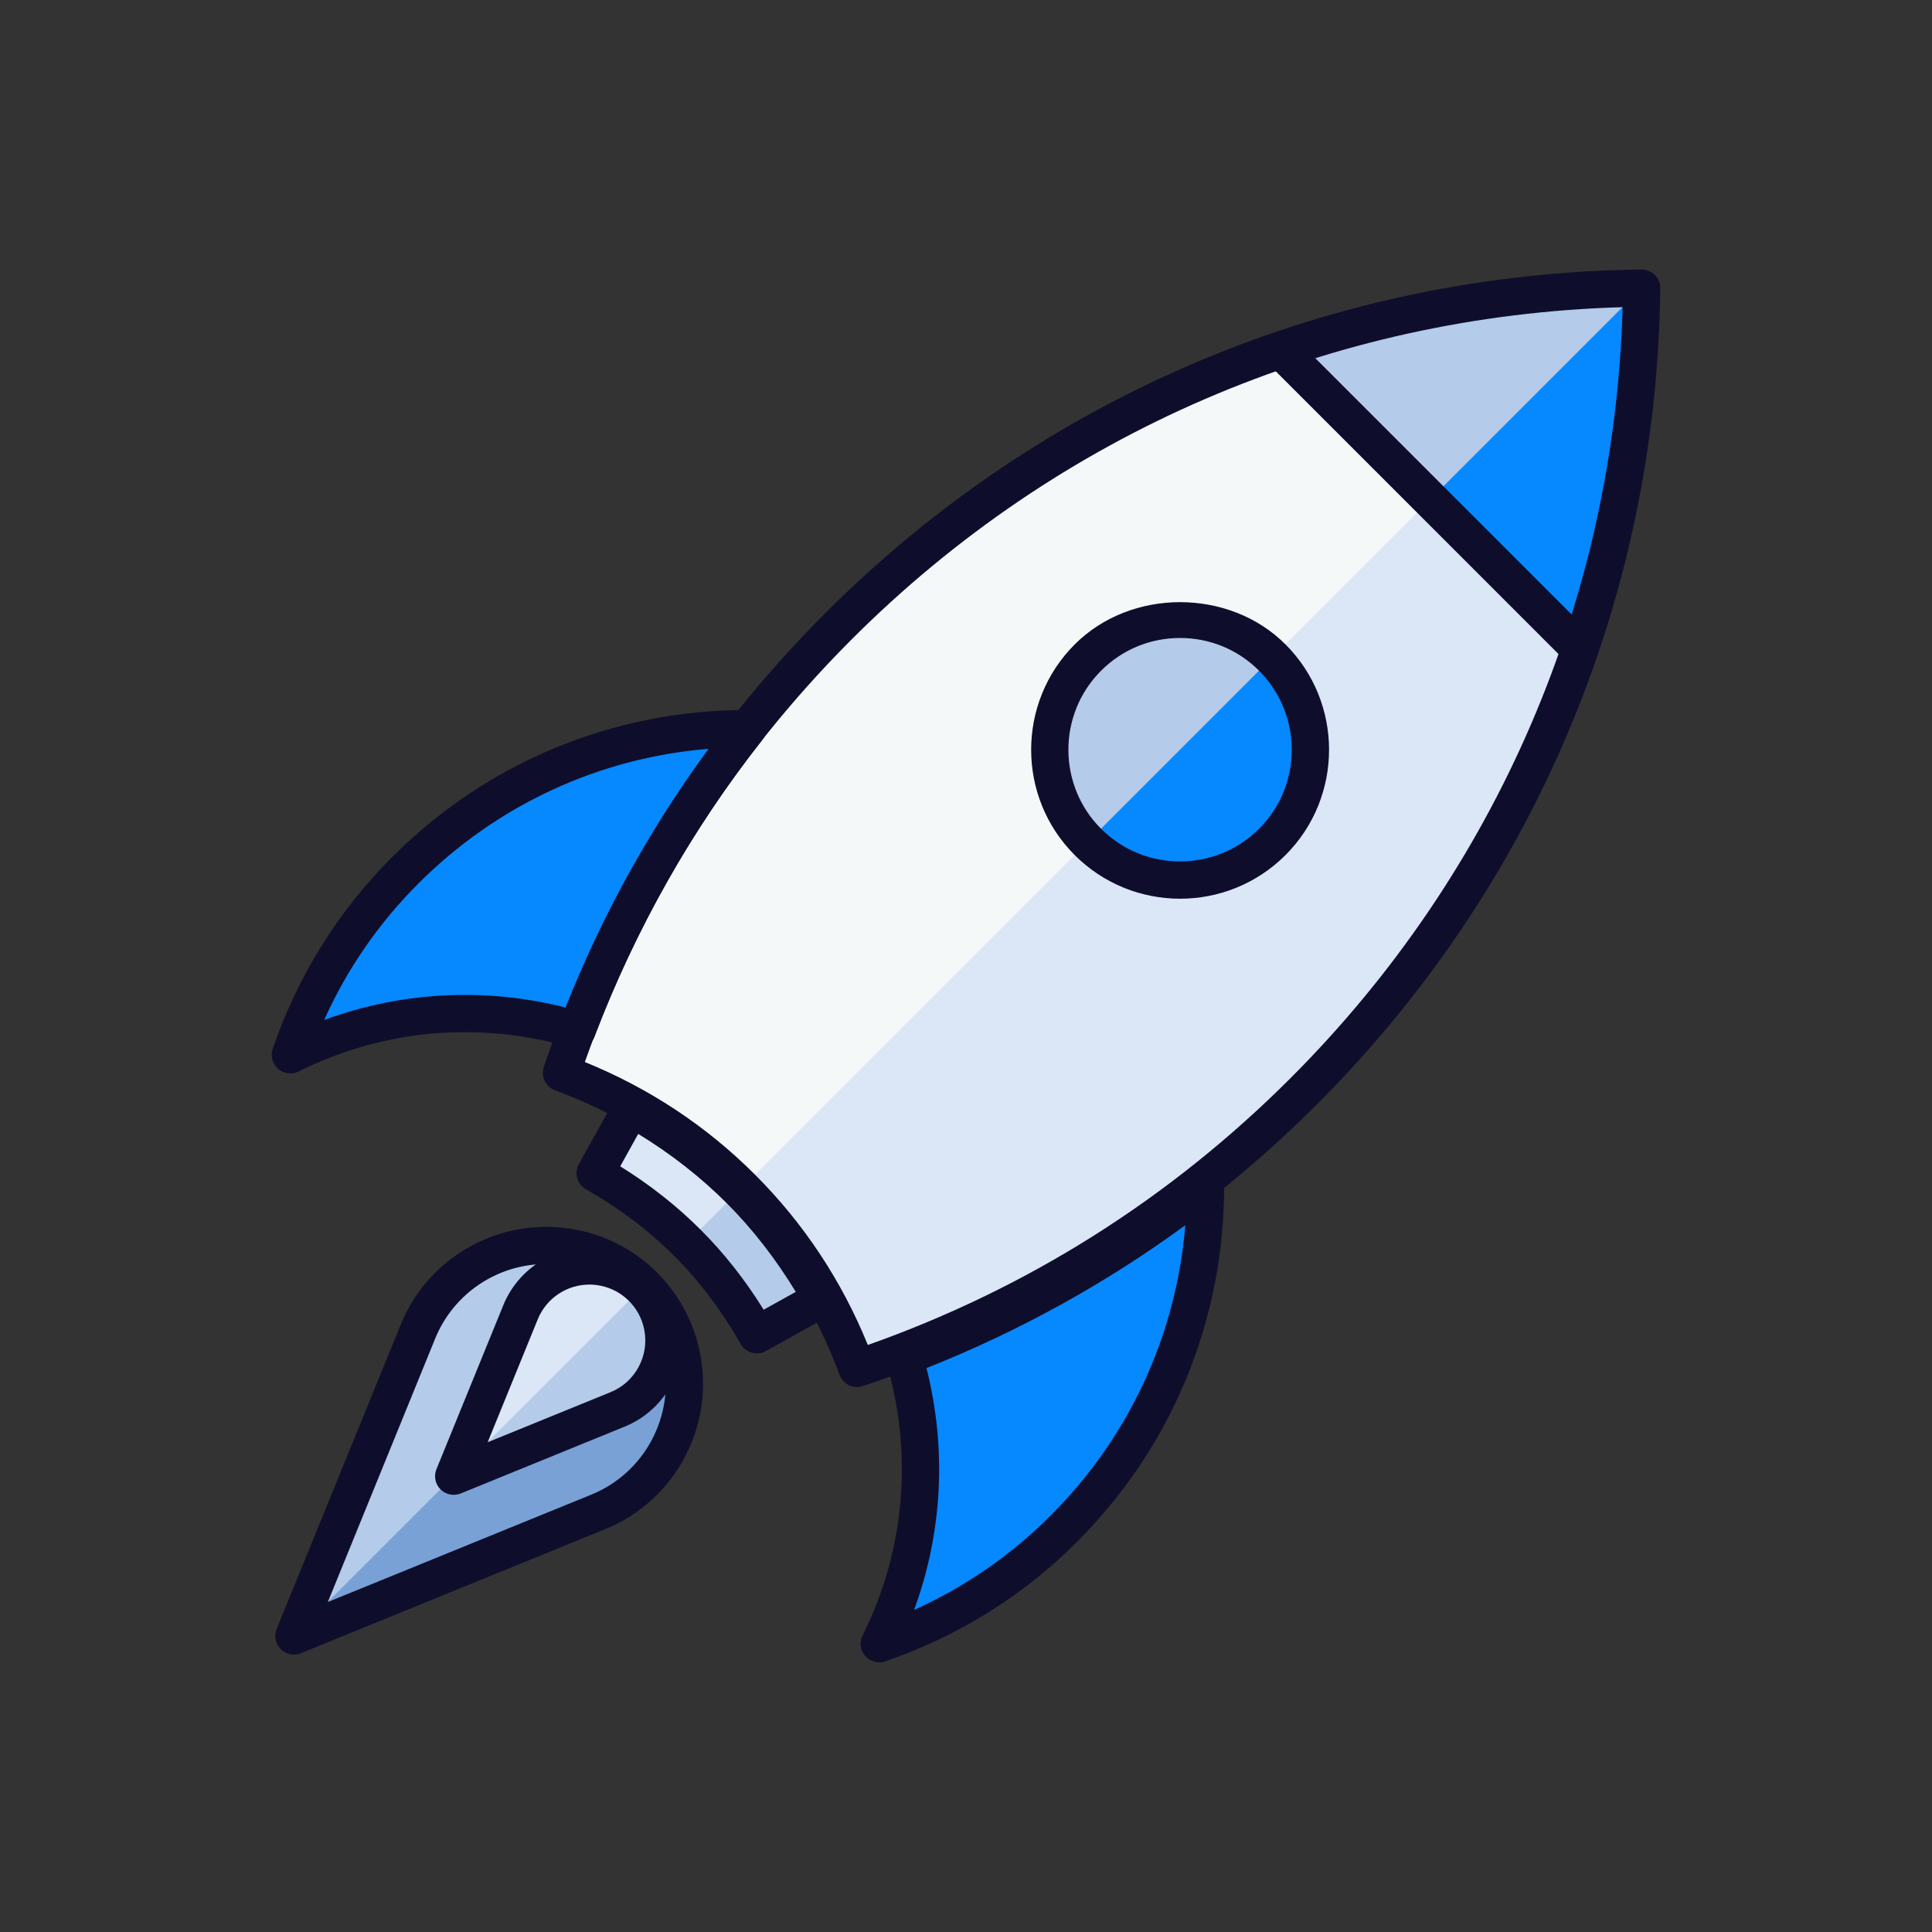 <svg width="64" height="64" viewBox="0 0 64 64" fill="none" xmlns="http://www.w3.org/2000/svg">
<rect x="0" y="0" width="64" height="64" fill="#333333" stroke="none"/>
<path fill-rule="evenodd" clip-rule="evenodd" d="M18.994 41.349L19.001 41.351C20.805 41.716 22.216 43.126 22.581 44.931L22.582 44.938C23.018 47.094 21.86 49.256 19.823 50.085L9.735 54.196L13.847 44.109C14.677 42.071 16.838 40.913 18.994 41.349Z" fill="#B4CBEA"/>
<path fill-rule="evenodd" clip-rule="evenodd" d="M22.58 44.93C22.397 44.027 21.952 43.221 21.326 42.598L9.74 54.184L9.735 54.196L19.823 50.084C21.86 49.254 23.018 47.093 22.582 44.937L22.58 44.93Z" fill="#79A1D5"/>
<path fill-rule="evenodd" clip-rule="evenodd" d="M24.579 39.351C26.325 41.097 27.585 43.148 28.39 45.332C33.798 43.511 38.881 40.458 43.19 36.149C50.546 28.793 54.271 19.187 54.384 9.547C44.744 9.659 35.137 13.385 27.781 20.74C23.472 25.049 20.419 30.133 18.598 35.541C20.782 36.346 22.833 37.605 24.579 39.351Z" fill="#F4F8F8"/>
<path fill-rule="evenodd" clip-rule="evenodd" d="M24.575 39.347L24.579 39.351C26.325 41.097 27.585 43.148 28.389 45.332C33.798 43.511 38.881 40.458 43.19 36.149C50.546 28.793 54.271 19.187 54.383 9.547C54.381 9.547 54.378 9.547 54.376 9.547L24.575 39.347Z" fill="#DBE7F6"/>
<path fill-rule="evenodd" clip-rule="evenodd" d="M24.512 39.42C23.417 38.324 22.198 37.433 20.91 36.709L19.716 38.86C20.807 39.477 21.838 40.237 22.768 41.166C23.697 42.095 24.456 43.127 25.074 44.218L27.212 43.029C26.491 41.739 25.608 40.516 24.512 39.42ZM20.013 41.984L20.017 41.986C20.988 42.182 21.747 42.941 21.943 43.912L21.945 43.915C22.179 45.075 21.556 46.239 20.459 46.687L15.028 48.901L17.242 43.47C17.69 42.373 18.853 41.75 20.013 41.984Z" fill="#DBE7F6"/>
<path fill-rule="evenodd" clip-rule="evenodd" d="M52.284 21.619C53.632 17.713 54.336 13.634 54.383 9.547C50.296 9.594 46.217 10.298 42.311 11.646L52.284 21.619Z" fill="#B4CBEA"/>
<path d="M42.145 27.894C43.831 26.207 43.831 23.472 42.145 21.786C40.458 20.099 37.723 20.099 36.037 21.786C34.35 23.473 34.35 26.207 36.037 27.894C37.724 29.58 40.458 29.58 42.145 27.894Z" fill="#B4CBEA"/>
<path fill-rule="evenodd" clip-rule="evenodd" d="M21.945 43.913C21.846 43.425 21.605 42.992 21.267 42.655L15.034 48.888L15.029 48.9L20.46 46.687C21.557 46.24 22.18 45.076 21.946 43.916L21.945 43.913ZM24.506 39.416L22.761 41.161C22.761 41.161 22.765 41.163 22.766 41.166C23.695 42.095 24.454 43.127 25.073 44.217L27.211 43.029C26.489 41.74 25.608 40.518 24.511 39.421C24.51 39.419 24.509 39.417 24.506 39.416Z" fill="#B4CBEA"/>
<path fill-rule="evenodd" clip-rule="evenodd" d="M42.141 21.782L36.034 27.889L36.038 27.892C37.725 29.579 40.459 29.579 42.146 27.892C43.833 26.206 43.833 23.471 42.146 21.784L42.141 21.782ZM47.294 16.629L52.285 21.619C53.632 17.713 54.337 13.634 54.383 9.547C54.381 9.547 54.379 9.547 54.376 9.547L47.294 16.629Z" fill="#0688FF"/>
<path fill-rule="evenodd" clip-rule="evenodd" d="M24.765 24.139C20.66 24.139 16.554 25.705 13.421 28.838C11.64 30.618 10.384 32.717 9.617 34.947C12.581 33.465 15.991 33.194 19.121 34.124C20.466 30.594 22.338 27.221 24.765 24.139Z" fill="#0688FF"/>
<path fill-rule="evenodd" clip-rule="evenodd" d="M39.933 39.305C39.933 43.41 38.367 47.516 35.234 50.649C33.454 52.429 31.355 53.685 29.125 54.453C30.607 51.489 30.878 48.078 29.948 44.949C33.477 43.604 36.851 41.732 39.933 39.305Z" fill="#0688FF"/>
<path d="M25.074 44.834C24.859 44.834 24.649 44.722 24.536 44.522C23.916 43.428 23.175 42.446 22.331 41.602C21.486 40.758 20.504 40.017 19.411 39.397C19.116 39.23 19.011 38.856 19.177 38.56L20.371 36.41C20.45 36.265 20.584 36.16 20.742 36.116C20.899 36.07 21.069 36.09 21.213 36.171C22.613 36.96 23.869 37.906 24.947 38.984C26.013 40.05 26.956 41.309 27.749 42.726C27.828 42.869 27.849 43.038 27.803 43.196C27.758 43.354 27.653 43.488 27.51 43.567L25.371 44.755C25.277 44.809 25.175 44.834 25.074 44.834ZM20.546 38.636C21.526 39.243 22.418 39.946 23.203 40.73C23.988 41.513 24.69 42.406 25.297 43.386L26.361 42.795C25.692 41.695 24.924 40.708 24.074 39.857C23.215 38.998 22.231 38.227 21.142 37.562L20.546 38.636Z" fill="#0E0E2C"/>
<path d="M28.389 45.949C28.137 45.949 27.902 45.794 27.811 45.545C27.002 43.35 25.768 41.413 24.143 39.788C22.519 38.164 20.582 36.928 18.385 36.119C18.072 36.003 17.908 35.66 18.014 35.343C19.936 29.633 23.077 24.571 27.345 20.303C34.562 13.087 44.162 9.047 54.377 8.928C54.52 8.922 54.703 8.991 54.82 9.108C54.937 9.226 55.002 9.386 55 9.551C54.882 19.767 50.842 29.366 43.626 36.583C39.357 40.852 34.296 43.993 28.587 45.916C28.521 45.939 28.453 45.949 28.389 45.949ZM25.014 38.915C26.626 40.527 27.881 42.422 28.748 44.554C34.048 42.679 38.758 39.706 42.753 35.712C49.589 28.875 53.481 19.828 53.752 10.176C44.1 10.447 35.054 14.339 28.216 21.177C24.223 25.171 21.249 29.88 19.374 35.181C21.51 36.05 23.404 37.303 25.014 38.915Z" fill="#0E0E2C"/>
<path d="M52.333 22.115C52.175 22.115 52.017 22.055 51.896 21.935L41.994 12.033C41.754 11.793 41.754 11.402 41.994 11.161C42.235 10.92 42.626 10.92 42.867 11.161L52.768 21.062C53.009 21.303 53.009 21.694 52.768 21.935C52.647 22.055 52.489 22.115 52.333 22.115ZM9.617 35.559C9.47 35.559 9.326 35.507 9.21 35.406C9.021 35.241 8.952 34.978 9.033 34.741C9.868 32.32 11.197 30.185 12.985 28.396C16.131 25.249 20.314 23.517 24.764 23.517C25 23.517 25.216 23.651 25.32 23.865C25.423 24.078 25.396 24.33 25.249 24.515C22.923 27.469 21.055 30.774 19.696 34.339C19.58 34.641 19.252 34.799 18.944 34.71C15.917 33.809 12.702 34.09 9.892 35.494C9.806 35.538 9.711 35.559 9.617 35.559ZM23.482 24.804C19.846 25.101 16.466 26.66 13.857 29.27C12.545 30.581 11.499 32.098 10.738 33.787C13.296 32.847 16.076 32.701 18.747 33.377C19.968 30.309 21.556 27.432 23.482 24.804ZM29.125 55.069C28.95 55.069 28.781 54.994 28.661 54.859C28.496 54.67 28.461 54.4 28.573 54.176C29.979 51.367 30.257 48.152 29.357 45.124C29.266 44.814 29.427 44.486 29.729 44.371C33.295 43.011 36.599 41.143 39.551 38.818C39.737 38.671 39.989 38.644 40.203 38.748C40.416 38.852 40.551 39.066 40.551 39.303C40.551 43.753 38.818 47.937 35.671 51.083C33.885 52.87 31.75 54.199 29.326 55.035C29.261 55.059 29.193 55.069 29.125 55.069ZM30.691 45.32C31.367 47.992 31.222 50.77 30.281 53.33C31.973 52.567 33.487 51.522 34.799 50.21C37.408 47.602 38.966 44.222 39.265 40.587C36.636 42.511 33.76 44.101 30.691 45.32ZM39.092 29.771C37.828 29.771 36.565 29.289 35.602 28.327C33.677 26.402 33.677 23.271 35.602 21.346C37.466 19.482 40.718 19.48 42.583 21.346C44.508 23.271 44.508 26.402 42.583 28.327C41.619 29.289 40.356 29.771 39.092 29.771ZM39.092 21.134C38.102 21.134 37.173 21.519 36.474 22.219C35.031 23.662 35.031 26.011 36.474 27.454C37.916 28.897 40.264 28.897 41.709 27.454C43.152 26.011 43.152 23.662 41.709 22.219C41.01 21.519 40.08 21.134 39.092 21.134ZM9.736 54.811C9.575 54.811 9.417 54.748 9.299 54.63C9.124 54.455 9.069 54.191 9.164 53.962L13.276 43.874C14.217 41.565 16.674 40.252 19.116 40.742C19.125 40.743 19.135 40.746 19.143 40.748L19.151 40.749C21.176 41.158 22.77 42.752 23.186 44.804C23.682 47.255 22.364 49.712 20.055 50.652L9.969 54.765C9.892 54.796 9.813 54.811 9.736 54.811ZM18.086 41.872C16.503 41.872 15.034 42.826 14.417 44.339L10.86 53.069L19.589 49.511C21.35 48.794 22.353 46.92 21.977 45.057C21.66 43.485 20.443 42.27 18.879 41.954L18.872 41.953C18.609 41.897 18.346 41.872 18.086 41.872Z" fill="#0E0E2C"/>
<path d="M15.029 49.517C14.869 49.517 14.711 49.455 14.592 49.337C14.417 49.162 14.363 48.898 14.458 48.669L16.672 43.238C17.229 41.869 18.691 41.091 20.136 41.381C21.372 41.642 22.304 42.584 22.549 43.791C22.842 45.244 22.061 46.702 20.693 47.259L15.262 49.473C15.187 49.503 15.108 49.517 15.029 49.517ZM19.525 42.553C18.787 42.553 18.102 42.997 17.814 43.703L16.155 47.776L20.227 46.117C21.047 45.782 21.516 44.908 21.34 44.039C21.192 43.306 20.624 42.738 19.895 42.591H19.891C19.768 42.565 19.646 42.553 19.525 42.553Z" fill="#0E0E2C"/>
</svg>
